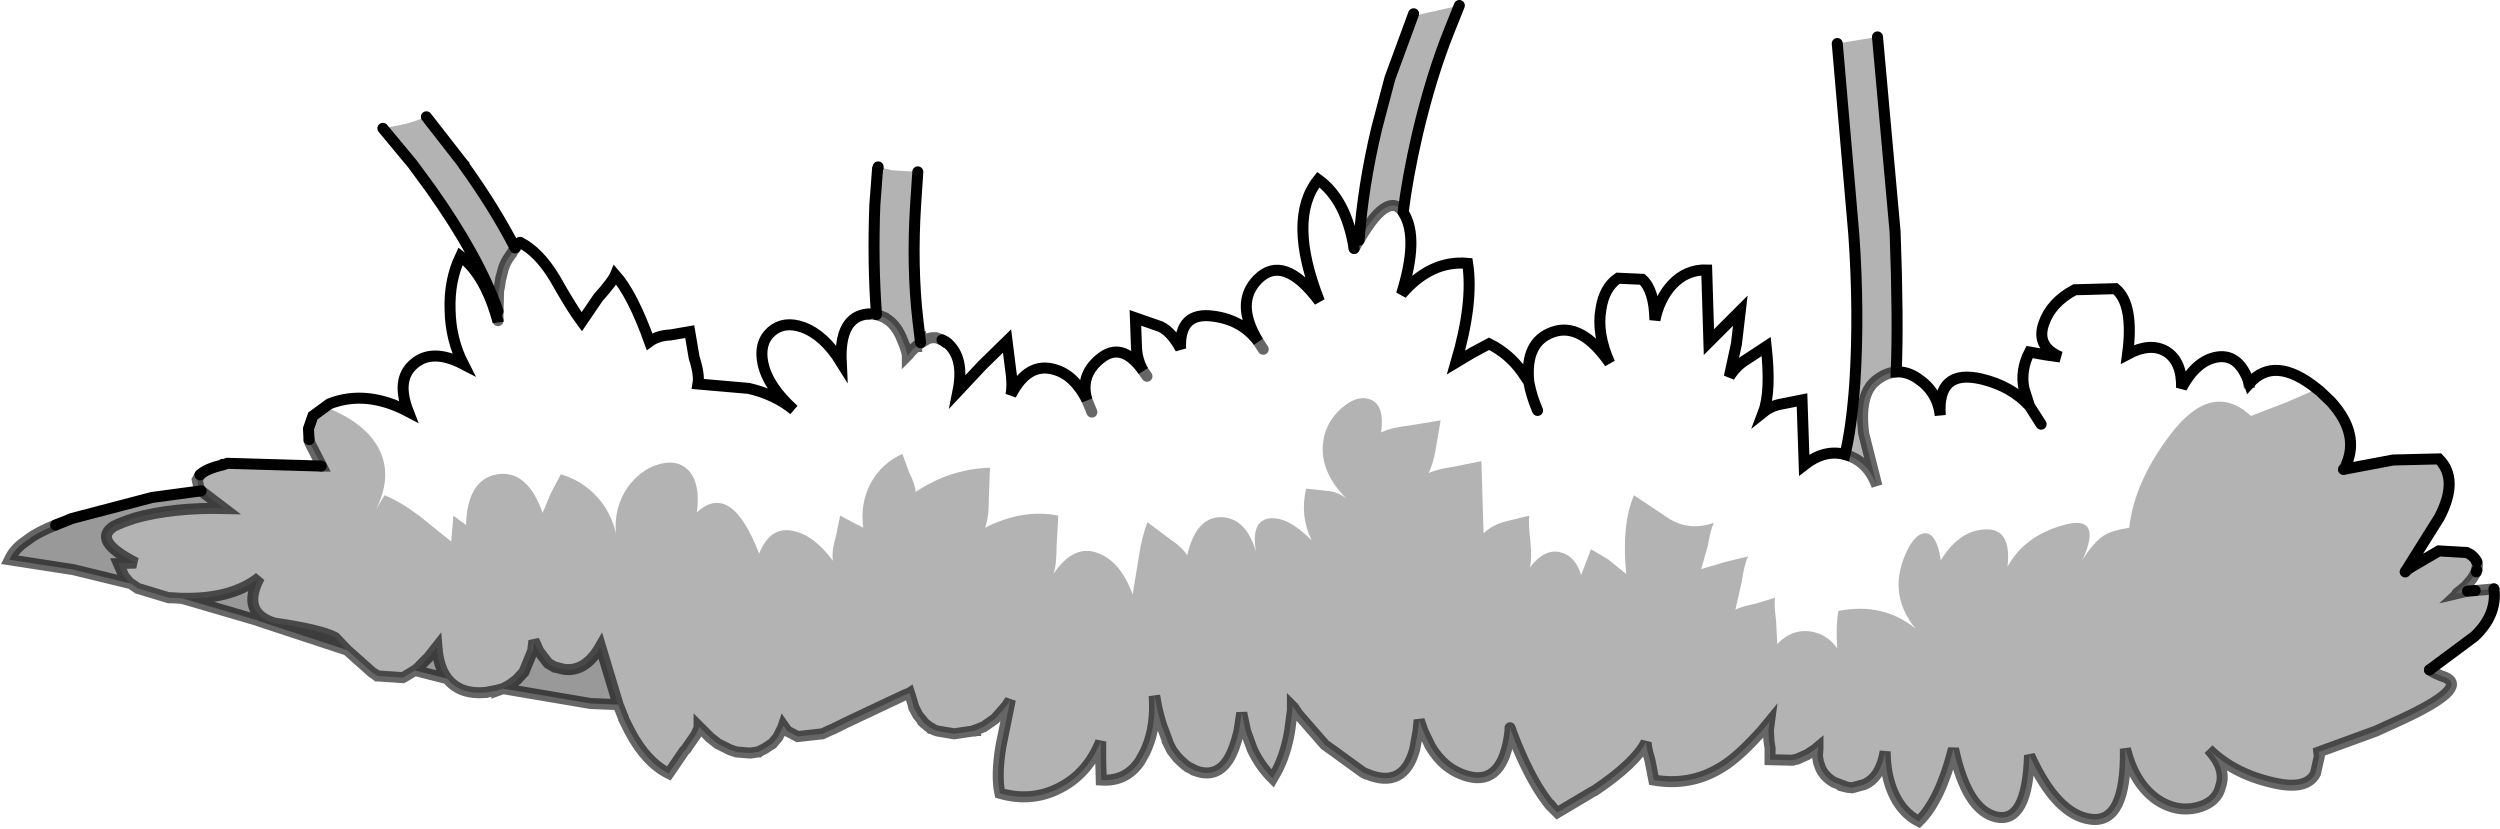 <?xml version="1.0" encoding="UTF-8" standalone="no"?>
<svg xmlns:xlink="http://www.w3.org/1999/xlink" height="75.25px" width="226.9px" xmlns="http://www.w3.org/2000/svg">
  <g transform="matrix(1.0, 0.0, 0.0, 1.0, 113.6, 37.55)">
    <path d="M9.75 -15.75 Q10.1 -20.65 11.35 -25.9 L12.55 -30.45 14.7 -36.3 14.85 -36.15 14.9 -36.15 18.85 -37.05 17.95 -34.8 Q16.3 -30.7 15.05 -25.4 14.15 -21.5 13.75 -18.3 13.15 -19.15 12.35 -18.8 L12.25 -18.75 Q11.2 -18.25 9.75 -15.75 M53.85 3.7 Q54.45 1.3 54.75 -2.85 55.15 -9.25 54.65 -16.3 L53.15 -33.6 56.8 -34.2 58.4 -16.5 Q58.7 -8.35 58.5 -3.8 57.5 -3.7 56.65 -3.0 55.1 -1.75 55.55 1.8 L56.75 6.55 Q56.0 4.45 54.15 3.8 L53.85 3.7 M99.4 4.5 L99.2 4.9 99.1 5.05 103.6 4.2 107.75 4.1 Q109.6 5.95 107.8 9.4 L104.7 14.35 104.8 14.25 105.0 14.1 105.1 14.0 107.75 12.45 110.3 12.6 Q110.95 12.9 111.2 13.45 L111.25 13.75 111.25 13.8 111.2 14.0 111.2 14.05 111.2 14.2 111.15 14.3 111.15 14.35 110.75 15.0 109.3 16.3 109.4 16.3 109.5 16.3 110.35 16.1 111.05 16.05 112.75 15.9 Q113.05 18.25 111.0 20.2 L106.9 23.25 Q107.4 23.6 108.4 23.95 110.4 24.95 104.35 27.75 L102.05 28.8 96.85 30.7 96.9 31.1 96.55 32.65 Q95.75 34.2 92.75 33.5 89.15 32.7 86.85 30.45 88.5 32.2 87.95 33.8 87.6 35.3 85.8 35.75 83.95 36.2 82.2 35.05 80.1 33.6 79.3 30.4 79.4 37.25 76.15 36.8 73.05 36.4 70.6 31.0 70.4 37.2 67.6 36.6 64.9 36.0 63.7 30.4 62.5 35.1 60.55 37.0 59.0 36.2 58.2 34.35 57.5 32.7 57.5 30.65 57.1 33.0 55.6 33.65 L54.5 33.95 53.45 33.75 54.05 33.9 52.85 33.45 Q52.0 32.95 51.65 32.2 L51.45 31.65 51.35 31.05 51.4 30.4 51.4 30.25 51.1 30.5 50.4 30.95 49.5 31.35 49.25 31.4 49.1 31.45 47.05 31.4 47.05 30.35 46.95 29.7 46.9 28.7 47.0 27.95 46.3 28.8 45.55 29.6 Q43.8 31.45 42.45 32.2 39.75 33.8 36.5 33.25 L36.15 31.45 Q35.8 30.3 35.8 29.8 34.85 31.7 31.15 34.2 L30.95 34.3 27.75 36.2 27.35 35.8 27.15 35.55 27.1 35.55 26.75 35.1 Q25.1 32.9 23.55 28.8 L23.55 28.75 23.45 28.5 23.45 28.8 Q22.85 33.8 19.6 32.9 17.45 32.3 16.2 30.15 L15.55 28.8 15.2 27.8 15.1 28.8 14.8 30.45 Q13.8 34.1 10.45 32.7 L10.1 32.55 7.35 30.55 7.2 30.45 6.65 30.05 6.6 30.0 4.2 27.25 3.8 26.65 3.7 26.55 3.7 26.9 3.45 28.8 Q3.1 30.85 2.3 32.4 L1.9 33.1 Q0.75 31.95 0.05 30.45 L-0.55 28.8 -0.9 27.15 -1.15 28.8 Q-1.55 30.5 -2.15 31.45 -3.15 32.95 -4.8 32.5 L-5.25 32.35 -5.3 32.3 -5.8 32.05 -5.85 32.0 -6.0 31.9 -6.65 31.3 -6.75 31.2 -7.25 30.55 -7.75 29.55 -7.6 29.8 -8.2 28.2 -8.4 27.5 -8.6 26.7 -8.8 25.6 -8.75 26.05 -8.85 25.6 Q-8.65 28.25 -9.5 30.3 L-9.7 30.75 -10.15 31.55 Q-11.4 33.4 -13.65 33.25 L-13.7 31.5 -13.7 29.75 Q-14.85 32.6 -17.3 33.9 -19.9 35.3 -22.85 34.45 -23.2 32.8 -22.75 30.15 L-21.9 25.95 -21.95 26.05 -22.05 26.2 -22.05 26.25 -22.15 26.35 -22.2 26.45 -22.85 27.2 -23.3 27.7 -24.3 28.4 -25.05 28.7 -25.05 28.75 -25.15 28.75 -25.2 28.8 -25.3 28.8 -27.0 29.05 -28.5 28.8 -28.8 28.7 -28.9 28.65 -29.05 28.55 -29.1 28.55 -29.3 28.4 -29.5 28.25 -29.55 28.2 -29.7 28.1 -29.85 27.9 -30.3 27.35 -30.65 26.65 -30.7 26.55 -30.7 26.5 -31.0 25.5 -31.05 25.35 -31.3 25.45 -31.55 25.55 -36.85 28.05 -37.95 28.6 -38.2 28.7 -38.95 29.05 -41.2 29.3 -42.15 28.8 -42.5 28.3 -42.55 28.45 -43.0 29.35 -43.5 29.95 -43.6 30.0 -44.2 30.4 -44.7 30.65 -44.75 30.7 -44.85 30.7 -45.5 30.8 -46.75 30.7 -47.35 30.5 -48.45 29.95 -49.15 29.4 -49.3 29.25 -50.15 28.4 -50.15 28.5 -50.45 29.15 -51.25 30.3 -51.3 30.4 -51.5 30.6 -52.9 32.65 Q-54.95 31.65 -56.45 28.8 L-57.0 27.7 -57.0 27.65 -57.5 26.4 -59.1 21.1 Q-60.45 23.45 -62.4 23.2 L-63.2 23.0 -63.25 23.0 -63.85 22.65 -64.7 21.55 -65.15 20.55 -65.15 20.65 -65.2 20.55 -65.35 21.75 -66.05 23.45 -66.7 24.15 -67.3 24.6 -67.75 24.85 -67.85 24.9 -67.95 24.95 -68.5 25.1 -69.55 25.3 Q-71.85 25.5 -73.0 24.05 -73.8 23.05 -73.95 21.15 L-74.7 22.1 -75.05 22.45 -75.5 22.9 -75.6 23.05 -75.7 23.1 -75.8 23.2 -75.95 23.3 -76.85 23.85 -77.05 23.95 -79.3 23.8 -79.35 23.8 -79.4 23.75 -79.45 23.7 -79.5 23.7 -79.55 23.65 Q-79.65 23.6 -79.8 23.5 L-82.1 21.45 -83.2 20.3 Q-84.55 19.6 -88.7 19.0 -91.75 18.05 -90.05 14.85 -92.55 16.85 -97.05 16.75 L-97.1 16.75 -97.2 16.75 -98.05 16.7 -98.3 16.7 -101.1 15.85 -101.75 15.4 -101.8 15.4 -102.35 14.75 -102.85 13.6 -101.25 13.55 Q-105.3 11.5 -103.25 10.2 -102.55 9.85 -101.3 9.45 -97.85 8.5 -93.25 8.6 L-95.35 7.0 -95.55 6.7 -95.7 6.0 -95.45 5.55 Q-94.9 5.0 -93.4 4.65 L-92.95 4.55 -84.4 4.8 -84.45 4.75 -84.4 4.75 -85.45 2.7 -85.55 2.45 -85.55 2.35 -85.6 1.45 -85.6 1.35 -85.2 0.2 -84.15 -0.65 Q-80.7 0.7 -79.4 2.85 -77.85 5.4 -79.45 8.65 L-78.7 7.4 Q-77.3 7.95 -75.5 9.3 L-72.65 11.6 -72.45 9.25 -71.3 10.1 Q-71.2 6.0 -68.5 5.5 -65.75 5.05 -64.35 9.0 L-63.6 7.2 -62.7 5.5 Q-60.8 6.05 -59.45 7.5 -58.15 8.9 -57.7 10.85 -57.9 8.55 -56.65 6.7 -55.5 5.1 -53.85 4.6 -52.15 4.1 -51.15 5.1 -50.0 6.3 -50.35 8.95 -47.25 6.1 -44.7 12.7 -43.7 10.15 -41.55 10.65 -39.7 11.05 -38.0 13.35 -38.15 12.55 -37.75 11.2 L-37.35 9.25 -35.25 10.35 Q-35.55 8.2 -34.6 6.35 -33.6 4.5 -31.7 3.65 L-31.1 5.3 Q-30.55 6.35 -30.5 7.1 -27.35 5.0 -23.75 4.9 L-23.85 7.65 Q-23.85 9.5 -24.2 10.35 -20.75 8.6 -17.55 9.25 L-17.7 11.95 Q-17.7 13.8 -18.0 14.55 -16.15 11.8 -13.95 12.65 -11.9 13.4 -10.8 16.4 L-10.25 13.05 Q-9.95 11.05 -9.45 9.85 L-7.65 11.2 Q-6.25 12.15 -5.85 12.85 -5.0 9.2 -2.55 9.4 -0.45 9.6 0.4 12.55 -0.1 9.75 1.6 9.5 3.3 9.3 5.45 11.5 4.35 9.25 4.95 6.8 L6.85 7.0 Q7.75 7.05 8.6 7.7 6.35 5.45 6.45 3.0 6.55 0.95 8.1 -0.45 9.55 -1.75 10.75 -1.3 12.1 -0.8 11.75 1.7 12.65 1.25 14.45 1.05 L17.15 0.6 16.75 2.95 Q16.5 4.55 16.05 5.4 16.7 5.05 18.4 4.8 L20.85 4.3 21.05 10.85 Q21.9 10.05 23.15 9.75 L25.2 9.25 Q25.1 9.85 25.3 11.6 25.45 13.15 25.25 13.95 26.65 12.15 28.1 12.6 29.4 12.95 29.9 14.65 L30.8 12.3 32.4 13.25 34.0 14.55 Q33.55 10.1 34.7 7.4 L38.0 9.6 Q39.85 10.65 41.95 9.9 41.65 10.5 41.4 12.0 L40.8 14.1 43.0 13.45 45.05 12.95 Q44.7 13.7 44.45 15.4 L43.9 17.8 Q44.25 17.55 45.7 17.25 L47.5 16.7 Q47.4 17.35 47.6 18.8 L47.7 20.9 Q49.0 19.55 50.65 19.75 52.2 19.95 53.15 21.3 53.0 19.45 53.25 17.9 57.3 17.1 60.25 19.5 57.55 16.2 59.6 12.2 60.4 10.75 61.25 10.85 62.2 11.0 62.55 13.3 64.2 10.6 66.55 10.5 69.0 10.35 68.6 13.9 70.1 11.1 73.7 10.1 77.3 9.1 75.4 13.3 76.4 11.65 77.35 11.05 78.05 10.6 79.65 10.35 80.1 6.25 83.3 2.0 87.1 -3.1 90.7 0.2 L93.95 -1.05 96.7 -2.25 Q98.5 -0.75 99.25 1.1 99.95 2.9 99.4 4.5 M-68.4 -9.3 Q-70.1 -14.2 -74.5 -20.4 L-76.15 -22.65 -78.85 -25.9 -77.05 -26.25 Q-76.3 -26.4 -74.9 -26.95 L-71.55 -22.65 -71.5 -22.6 -71.5 -22.55 Q-68.7 -18.65 -66.85 -15.05 L-67.2 -14.5 -67.3 -14.35 Q-67.85 -13.65 -68.05 -12.65 L-68.1 -12.5 -68.15 -12.3 -68.3 -11.35 -68.35 -11.2 -68.35 -11.05 -68.4 -9.3 M-34.05 -9.0 Q-34.4 -13.7 -34.2 -18.95 L-33.95 -22.25 -33.9 -22.35 -33.9 -22.4 -32.65 -22.1 -30.3 -21.95 -30.5 -18.95 Q-30.85 -13.35 -30.3 -8.55 L-30.05 -6.45 -30.75 -5.85 -30.95 -5.6 -31.15 -5.35 -31.2 -5.3 -31.25 -5.25 -31.25 -5.35 -31.25 -5.4 -31.35 -5.75 -31.45 -6.05 -31.5 -6.2 -31.85 -7.05 Q-32.35 -8.1 -33.05 -8.55 L-33.2 -8.65 -33.25 -8.7 -33.75 -8.9 -34.05 -9.0 M-67.2 -14.5 L-67.25 -14.45 -67.2 -14.5 M-67.3 -14.35 L-67.25 -14.45 -67.3 -14.35" fill="#000000" fill-opacity="0.298" fill-rule="evenodd" stroke="none"/>
    <path d="M13.75 -18.3 L13.8 -18.2 Q15.2 -15.95 13.6 -10.85 16.25 -13.95 19.6 -13.65 20.15 -10.1 18.55 -4.65 L20.05 -5.55 21.55 -6.35 Q23.35 -5.45 24.5 -3.85 L25.15 -2.9 Q24.8 -6.5 27.3 -7.4 29.9 -8.35 32.5 -4.6 31.3 -7.25 31.7 -9.5 32.0 -11.45 33.25 -12.3 L35.45 -12.2 Q36.55 -11.2 36.6 -8.5 37.0 -10.45 38.15 -11.7 39.45 -13.1 41.3 -13.05 L41.5 -6.5 43.0 -8.0 44.35 -9.35 44.0 -6.35 43.35 -3.35 Q43.95 -4.35 44.95 -4.95 L46.7 -6.1 Q47.15 -2.0 46.45 -0.15 47.2 -0.75 48.2 -0.9 L49.95 -1.25 50.05 1.7 50.15 4.65 Q52.0 3.2 53.85 3.7 L54.15 3.8 Q56.0 4.45 56.75 6.55 L55.55 1.8 Q55.1 -1.75 56.65 -3.0 57.5 -3.7 58.5 -3.8 59.5 -3.85 60.45 -3.2 62.25 -2.0 62.5 0.15 62.2 -4.1 66.25 -3.15 68.95 -2.5 70.6 -0.7 L70.1 -2.25 Q69.75 -3.95 70.6 -5.6 L72.0 -5.35 73.4 -5.15 Q71.15 -6.1 71.9 -8.2 72.55 -10.1 74.7 -11.25 L78.4 -11.35 Q80.1 -9.95 79.5 -5.4 81.55 -6.5 83.0 -5.65 84.45 -4.75 84.4 -2.35 85.75 -4.85 87.65 -5.15 89.65 -5.45 90.55 -2.75 92.85 -5.35 96.7 -2.25 L93.95 -1.05 90.7 0.2 Q87.1 -3.1 83.3 2.0 80.1 6.25 79.65 10.35 78.05 10.6 77.35 11.05 76.4 11.65 75.4 13.3 77.3 9.1 73.7 10.1 70.1 11.1 68.6 13.9 69.0 10.35 66.55 10.5 64.2 10.6 62.55 13.3 62.2 11.0 61.25 10.85 60.4 10.75 59.6 12.2 57.55 16.2 60.25 19.5 57.3 17.1 53.25 17.9 53.0 19.45 53.15 21.3 52.2 19.95 50.65 19.75 49.0 19.55 47.7 20.9 L47.6 18.8 Q47.4 17.35 47.5 16.7 L45.7 17.25 Q44.25 17.55 43.9 17.8 L44.45 15.4 Q44.7 13.7 45.05 12.95 L43.0 13.45 40.8 14.1 41.4 12.0 Q41.65 10.5 41.95 9.9 39.85 10.65 38.0 9.6 L34.7 7.4 Q33.55 10.1 34.0 14.55 L32.4 13.25 30.8 12.3 29.9 14.65 Q29.4 12.95 28.1 12.6 26.65 12.15 25.25 13.95 25.45 13.15 25.3 11.6 25.1 9.85 25.2 9.25 L23.15 9.75 Q21.9 10.05 21.05 10.85 L20.85 4.3 18.4 4.8 Q16.7 5.05 16.05 5.4 16.5 4.55 16.75 2.95 L17.15 0.6 14.45 1.05 Q12.65 1.25 11.75 1.7 12.1 -0.8 10.75 -1.3 9.55 -1.75 8.1 -0.45 6.55 0.95 6.45 3.0 6.35 5.45 8.6 7.7 7.75 7.05 6.85 7.0 L4.95 6.8 Q4.35 9.25 5.45 11.5 3.3 9.3 1.6 9.5 -0.1 9.75 0.4 12.55 -0.45 9.6 -2.55 9.4 -5.0 9.2 -5.85 12.85 -6.25 12.15 -7.65 11.2 L-9.45 9.85 Q-9.95 11.05 -10.25 13.05 L-10.8 16.4 Q-11.9 13.4 -13.95 12.65 -16.15 11.8 -18.0 14.55 -17.7 13.8 -17.7 11.95 L-17.55 9.25 Q-20.75 8.6 -24.2 10.35 -23.85 9.5 -23.85 7.65 L-23.75 4.9 Q-27.35 5.0 -30.5 7.1 -30.55 6.35 -31.1 5.3 L-31.7 3.65 Q-33.6 4.5 -34.6 6.35 -35.55 8.2 -35.25 10.35 L-37.35 9.25 -37.75 11.2 Q-38.15 12.55 -38.0 13.35 -39.7 11.05 -41.55 10.65 -43.7 10.15 -44.7 12.7 -47.25 6.1 -50.35 8.95 -50.0 6.3 -51.15 5.1 -52.15 4.1 -53.85 4.6 -55.5 5.1 -56.65 6.7 -57.9 8.55 -57.7 10.85 -58.15 8.9 -59.45 7.5 -60.8 6.05 -62.7 5.5 L-63.6 7.2 -64.35 9.0 Q-65.75 5.05 -68.5 5.5 -71.2 6.0 -71.3 10.1 L-72.45 9.25 -72.65 11.6 -75.5 9.3 Q-77.3 7.95 -78.7 7.4 L-79.45 8.65 Q-77.85 5.4 -79.4 2.85 -80.7 0.7 -84.15 -0.65 L-85.2 0.2 -83.7 -0.9 Q-80.35 -2.2 -76.55 -0.2 -77.7 -3.15 -76.0 -4.55 -74.35 -5.95 -71.55 -4.5 -72.7 -6.75 -72.75 -9.4 -72.85 -12.1 -71.8 -14.3 -69.55 -12.6 -68.4 -8.35 L-68.4 -8.45 -68.4 -9.2 -68.4 -9.3 -68.35 -11.05 -68.35 -11.2 -68.3 -11.35 -68.15 -12.3 -68.1 -12.4 -68.1 -12.5 -68.05 -12.65 Q-67.85 -13.65 -67.3 -14.35 L-67.2 -14.5 -67.15 -14.55 -67.05 -14.75 -66.7 -15.2 -66.4 -15.55 Q-64.7 -14.7 -63.25 -12.3 -61.7 -9.55 -60.8 -8.35 L-59.3 -10.55 Q-58.0 -12.0 -57.75 -12.6 -56.2 -10.85 -54.65 -6.55 -53.9 -7.1 -52.75 -7.15 L-51.0 -7.45 -50.6 -5.1 Q-50.1 -3.55 -50.25 -2.7 L-45.65 -2.3 Q-43.25 -1.75 -41.55 -0.35 -43.9 -2.45 -44.35 -4.55 -44.75 -6.4 -43.6 -7.45 -42.45 -8.45 -40.75 -7.85 -38.8 -7.15 -37.25 -4.65 -37.45 -8.8 -34.85 -9.05 L-34.75 -9.05 -34.7 -9.05 -34.05 -9.0 -33.75 -8.9 -33.25 -8.7 -33.2 -8.65 -33.05 -8.55 Q-32.35 -8.1 -31.85 -7.05 L-31.5 -6.2 -31.45 -6.05 -31.35 -5.75 -31.25 -5.35 -31.25 -5.25 -31.2 -5.3 -31.15 -5.35 -30.95 -5.6 -30.45 -6.1 -30.4 -6.1 -30.4 -6.15 -30.1 -6.4 -30.05 -6.4 -29.65 -6.65 -29.4 -6.8 -29.25 -6.85 -29.0 -6.9 -28.65 -6.9 -28.1 -6.7 -28.0 -6.65 -27.8 -6.5 -27.75 -6.5 -27.7 -6.45 -27.6 -6.4 Q-26.05 -5.05 -26.65 -2.05 L-24.45 -4.4 -22.2 -6.6 -21.9 -4.2 Q-21.65 -2.65 -21.85 -1.7 -20.3 -4.75 -17.85 -4.0 -16.1 -3.5 -14.95 -1.25 -15.6 -3.45 -13.8 -4.95 -11.8 -6.65 -9.85 -3.9 -10.4 -4.9 -10.45 -5.95 L-10.55 -8.7 -8.25 -7.9 Q-7.25 -7.4 -6.45 -5.9 -6.6 -9.3 -3.45 -8.85 -0.85 -8.5 0.6 -6.55 -1.55 -10.05 0.55 -12.2 2.9 -14.55 6.15 -10.2 3.2 -17.7 6.05 -21.25 8.6 -19.4 9.3 -15.0 L9.75 -15.75 Q11.2 -18.25 12.25 -18.75 L12.35 -18.8 Q13.15 -19.15 13.75 -18.3 M1.05 -5.85 L0.6 -6.55 1.05 -5.85 M25.95 -0.3 Q25.4 -1.55 25.15 -2.9 25.4 -1.55 25.95 -0.3 M90.55 -2.75 L90.5 -2.7 90.55 -2.35 90.55 -2.75 M71.65 0.95 L70.6 -0.7 71.65 0.95 M-9.5 -3.4 L-9.85 -3.9 -9.5 -3.4 M-14.5 -0.15 L-14.95 -1.25 -14.5 -0.15" fill="#ffffff" fill-opacity="0.0" fill-rule="evenodd" stroke="none"/>
    <path d="M96.7 -2.25 L96.95 -2.05 97.95 -1.1 98.25 -0.75 Q100.45 1.9 99.4 4.5 99.95 2.9 99.25 1.1 98.5 -0.75 96.7 -2.25 M110.75 15.0 L110.2 15.65 109.5 16.3 109.4 16.3 109.3 16.3 110.75 15.0 M54.5 33.95 L54.05 33.9 53.45 33.75 54.5 33.95 M10.45 32.7 L10.4 32.7 10.1 32.55 10.45 32.7 M-5.3 32.3 L-5.7 32.1 -5.8 32.05 -5.3 32.3 M-6.0 31.9 L-6.5 31.45 -6.65 31.3 -6.0 31.9 M-29.3 28.4 L-29.4 28.35 -29.5 28.25 -29.3 28.4 M-93.4 4.65 L-93.35 4.6 -93.25 4.6 -92.95 4.5 -84.45 4.75 -84.4 4.8 -92.95 4.55 -93.4 4.65 M-66.85 -15.05 L-66.7 -15.2 -67.05 -14.75 -67.15 -14.55 -67.2 -14.5 -67.15 -14.55 -67.2 -14.5 -66.85 -15.05 M90.55 -2.75 L90.55 -2.35 90.5 -2.7 90.55 -2.75 M110.2 15.65 L109.4 16.3 110.2 15.65 M-31.35 -5.75 L-31.25 -5.4 -31.25 -5.35 -31.35 -5.75 M-30.95 -5.6 L-30.75 -5.85 -30.45 -6.1 -30.95 -5.6 M-65.35 21.75 L-65.2 20.55 -65.15 20.65 -65.25 21.5 -65.35 21.75" fill="#d6d7d8" fill-rule="evenodd" stroke="none"/>
    <path d="M23.55 28.8 L23.45 28.8 23.45 28.5 23.55 28.75 23.55 28.8 23.45 28.5 23.55 28.8 M-68.85 25.2 L-69.2 25.3 -69.45 25.3 -68.85 25.2 M-79.4 23.75 L-79.5 23.7 -79.45 23.7 -79.4 23.75" fill="#e2e3e4" fill-rule="evenodd" stroke="none"/>
    <path d="M27.1 35.55 L27.05 35.5 26.75 35.1 27.1 35.55 M-24.3 28.4 L-24.95 28.7 -25.05 28.7 -24.3 28.4 M-29.1 28.55 L-29.15 28.55 -29.3 28.4 -29.1 28.55 M-29.7 28.1 L-29.85 27.95 -29.85 27.9 -29.7 28.1 M-30.3 27.35 L-30.65 26.7 -30.65 26.65 -30.3 27.35 M-68.5 25.15 L-68.85 25.2 -69.45 25.3 -69.55 25.3 -68.5 25.1 -68.5 25.15 M-30.05 -6.45 L-29.65 -6.65 -30.05 -6.4 -30.05 -6.45 M-28.0 -6.65 L-27.6 -6.4 -27.7 -6.45 -27.75 -6.5 -27.8 -6.5 -28.0 -6.65 M-75.05 22.45 L-75.35 22.8 -75.5 22.9 -75.05 22.45 M-66.7 24.15 L-67.1 24.5 -67.3 24.6 -67.1 24.5 -67.75 24.85 -67.3 24.6 -66.7 24.15 M-64.7 21.55 L-65.15 20.65 -65.15 20.55 -64.7 21.55" fill="#9fa1a4" fill-rule="evenodd" stroke="none"/>
    <path d="M-67.95 24.95 L-68.5 25.15 -68.5 25.1 -67.95 24.95 M-68.1 -12.5 L-68.1 -12.4 -68.15 -12.3 -68.1 -12.5 M-67.25 -14.45 L-67.2 -14.5 -67.25 -14.45 M-30.75 -5.85 L-30.05 -6.45 -30.05 -6.4 -30.1 -6.4 -30.4 -6.15 -30.4 -6.1 -30.45 -6.1 -30.75 -5.85" fill="#adafb2" fill-rule="evenodd" stroke="none"/>
    <path d="M-57.5 26.4 L-60.0 26.3 -67.95 24.95 -67.85 24.9 -67.75 24.85 -67.1 24.5 -66.7 24.15 -66.05 23.45 -65.35 21.75 -65.25 21.5 -65.15 20.65 -64.7 21.55 -63.85 22.65 -63.25 23.0 -63.2 23.0 -62.4 23.2 Q-60.45 23.45 -59.1 21.1 L-57.5 26.4 M-73.0 24.05 L-75.95 23.3 -75.8 23.2 -75.7 23.1 -75.6 23.05 -75.5 22.9 -75.35 22.8 -75.05 22.45 -74.7 22.1 -73.95 21.15 Q-73.8 23.05 -73.0 24.05 M-82.1 21.45 L-90.15 18.8 -90.35 18.7 -90.45 18.7 -90.6 18.65 -91.05 18.5 -97.05 16.75 Q-92.55 16.85 -90.05 14.85 -91.75 18.05 -88.7 19.0 -84.55 19.6 -83.2 20.3 L-82.1 21.45 M-101.8 15.4 L-106.95 14.15 -112.75 13.25 -112.6 12.95 Q-112.15 12.15 -111.1 11.45 -110.2 10.75 -108.55 10.1 L-107.05 9.5 -99.8 7.6 -95.35 7.0 -93.25 8.6 Q-97.85 8.5 -101.3 9.45 -102.55 9.85 -103.25 10.2 -105.3 11.5 -101.25 13.55 L-102.85 13.6 -102.35 14.75 -101.8 15.4" fill="#000000" fill-opacity="0.4" fill-rule="evenodd" stroke="none"/>
    <path d="M-90.6 18.65 L-97.1 16.75 -97.05 16.75 -91.05 18.5 -90.6 18.65" fill="#929396" fill-rule="evenodd" stroke="none"/>
    <path d="M-101.75 15.4 L-101.8 15.4 -101.75 15.4" fill="#6f7073" fill-rule="evenodd" stroke="none"/>
    <path d="M9.75 -15.75 Q10.1 -20.65 11.35 -25.9 L12.55 -30.45 14.7 -36.3 M18.85 -37.05 L17.95 -34.8 Q16.3 -30.7 15.05 -25.4 14.15 -21.5 13.75 -18.3 L13.8 -18.2 Q15.2 -15.95 13.6 -10.85 16.25 -13.95 19.6 -13.65 20.15 -10.1 18.55 -4.65 L20.05 -5.55 21.55 -6.35 Q23.35 -5.45 24.5 -3.85 L25.15 -2.9 Q24.8 -6.5 27.3 -7.4 29.9 -8.35 32.5 -4.6 31.3 -7.25 31.7 -9.5 32.0 -11.45 33.25 -12.3 L35.45 -12.2 Q36.55 -11.2 36.6 -8.5 37.0 -10.45 38.15 -11.7 39.45 -13.1 41.3 -13.05 L41.5 -6.5 43.0 -8.0 44.35 -9.35 44.0 -6.35 43.35 -3.35 Q43.95 -4.35 44.95 -4.95 L46.7 -6.1 Q47.15 -2.0 46.45 -0.15 47.2 -0.75 48.2 -0.9 L49.95 -1.25 50.05 1.7 50.15 4.65 Q52.0 3.2 53.85 3.7 54.45 1.3 54.75 -2.85 55.15 -9.25 54.65 -16.3 L53.15 -33.6 M56.8 -34.2 L58.4 -16.5 Q58.7 -8.35 58.5 -3.8 59.5 -3.85 60.45 -3.2 62.25 -2.0 62.5 0.15 62.2 -4.1 66.25 -3.15 68.95 -2.5 70.6 -0.7 L70.1 -2.25 Q69.75 -3.95 70.6 -5.6 L72.0 -5.35 73.4 -5.15 Q71.15 -6.1 71.9 -8.2 72.55 -10.1 74.7 -11.25 L78.4 -11.35 Q80.1 -9.95 79.5 -5.4 81.55 -6.5 83.0 -5.65 84.45 -4.75 84.4 -2.35 85.75 -4.85 87.65 -5.15 89.65 -5.45 90.55 -2.75 92.85 -5.35 96.7 -2.25 L96.95 -2.05 97.95 -1.1 98.25 -0.75 Q100.45 1.9 99.4 4.5 M99.1 5.05 L103.6 4.2 107.75 4.1 Q109.6 5.95 107.8 9.4 L104.7 14.35 M105.1 14.0 L107.75 12.45 110.3 12.6 Q110.95 12.9 111.2 13.45 M111.2 14.2 L111.15 14.3 111.15 14.35 M110.35 16.1 L111.05 16.05 M112.75 15.9 Q113.05 18.25 111.0 20.2 L106.9 23.25 M-108.55 10.1 L-107.05 9.5 -99.8 7.6 -95.35 7.0 M-95.45 5.55 Q-94.9 5.0 -93.4 4.65 L-93.35 4.6 -93.25 4.6 -92.95 4.5 -84.45 4.75 M-85.55 2.35 L-85.6 1.45 -85.6 1.35 -85.2 0.2 -83.7 -0.9 Q-80.35 -2.2 -76.55 -0.2 -77.7 -3.15 -76.0 -4.55 -74.35 -5.95 -71.55 -4.5 -72.7 -6.75 -72.75 -9.4 -72.85 -12.1 -71.8 -14.3 -69.55 -12.6 -68.4 -8.35 L-68.4 -8.45 M-68.4 -9.3 Q-70.1 -14.2 -74.5 -20.4 L-76.15 -22.65 -78.85 -25.9 M-74.9 -26.95 L-71.55 -22.65 -71.5 -22.6 -71.5 -22.55 Q-68.7 -18.65 -66.85 -15.05 M-66.4 -15.55 Q-64.7 -14.7 -63.25 -12.3 -61.7 -9.55 -60.8 -8.35 L-59.3 -10.55 Q-58.0 -12.0 -57.75 -12.6 -56.2 -10.85 -54.65 -6.55 -53.9 -7.1 -52.75 -7.15 L-51.0 -7.45 -50.6 -5.1 Q-50.1 -3.55 -50.25 -2.7 L-45.65 -2.3 Q-43.25 -1.75 -41.55 -0.35 -43.9 -2.45 -44.35 -4.55 -44.75 -6.4 -43.6 -7.45 -42.45 -8.45 -40.75 -7.85 -38.8 -7.15 -37.25 -4.65 -37.45 -8.8 -34.85 -9.05 L-34.75 -9.05 M-34.05 -9.0 Q-34.4 -13.7 -34.2 -18.95 L-33.95 -22.25 -33.9 -22.35 -33.9 -22.4 M-30.3 -21.95 L-30.5 -18.95 Q-30.85 -13.35 -30.3 -8.55 L-30.05 -6.45 M-28.1 -6.7 L-28.0 -6.65 -27.8 -6.5 -27.75 -6.5 -27.7 -6.45 -27.6 -6.4 Q-26.05 -5.05 -26.65 -2.05 L-24.45 -4.4 -22.2 -6.6 -21.9 -4.2 Q-21.65 -2.65 -21.85 -1.7 -20.3 -4.75 -17.85 -4.0 -16.1 -3.5 -14.95 -1.25 -15.6 -3.45 -13.8 -4.95 -11.8 -6.65 -9.85 -3.9 -10.4 -4.9 -10.45 -5.95 L-10.55 -8.7 -8.25 -7.9 Q-7.25 -7.4 -6.45 -5.9 -6.6 -9.3 -3.45 -8.85 -0.85 -8.5 0.6 -6.55 -1.55 -10.05 0.55 -12.2 2.9 -14.55 6.15 -10.2 3.2 -17.7 6.05 -21.25 8.6 -19.4 9.3 -15.0 M25.15 -2.9 Q25.4 -1.55 25.95 -0.3 M70.6 -0.7 L71.65 0.95" fill="none" stroke="#000000" stroke-linecap="round" stroke-linejoin="miter-clip" stroke-miterlimit="4.0" stroke-width="1.0"/>
    <path d="M99.4 4.5 L99.2 4.9 99.1 5.05 M104.7 14.35 L104.8 14.25 105.1 14.0 105.0 14.1 104.8 14.25 M111.2 13.45 L111.25 13.75 111.25 13.8 111.2 14.0 111.2 14.05 111.2 14.2 M111.15 14.35 L110.75 15.0 110.2 15.65 109.5 16.3 110.35 16.1 M111.05 16.05 L112.75 15.9 M106.9 23.25 Q107.4 23.6 108.4 23.95 110.4 24.95 104.35 27.75 L102.05 28.8 96.85 30.7 96.9 31.1 96.55 32.65 Q95.75 34.2 92.75 33.5 89.15 32.7 86.85 30.45 88.5 32.2 87.95 33.8 87.6 35.3 85.8 35.75 83.95 36.2 82.2 35.05 80.1 33.6 79.3 30.4 79.4 37.25 76.15 36.8 73.05 36.4 70.6 31.0 70.4 37.2 67.6 36.6 64.9 36.0 63.7 30.4 62.5 35.1 60.55 37.0 59.0 36.2 58.2 34.35 57.5 32.7 57.5 30.65 57.1 33.0 55.6 33.65 L54.5 33.95 54.05 33.9 52.85 33.45 Q52.0 32.95 51.65 32.2 L51.45 31.65 51.35 31.05 51.4 30.4 51.4 30.25 51.1 30.5 50.4 30.95 49.5 31.35 49.25 31.4 49.1 31.45 47.05 31.4 47.05 30.35 46.95 29.7 46.9 28.7 47.0 27.95 46.3 28.8 45.55 29.6 Q43.8 31.45 42.45 32.2 39.75 33.8 36.5 33.25 L36.15 31.45 Q35.8 30.3 35.8 29.8 34.85 31.7 31.15 34.2 L30.95 34.3 27.75 36.2 27.35 35.8 27.15 35.55 27.1 35.55 27.05 35.5 26.75 35.1 Q25.1 32.9 23.55 28.8 L23.45 28.8 Q22.85 33.8 19.6 32.9 17.45 32.3 16.2 30.15 L15.55 28.8 15.2 27.8 15.1 28.8 14.8 30.45 Q13.8 34.1 10.45 32.7 L10.4 32.7 10.1 32.55 7.35 30.55 7.2 30.45 6.65 30.05 6.6 30.0 4.2 27.25 3.8 26.65 3.7 26.55 3.7 26.9 3.45 28.8 Q3.1 30.85 2.3 32.4 L1.9 33.1 Q0.75 31.95 0.05 30.45 L-0.55 28.8 -0.9 27.15 -1.15 28.8 Q-1.55 30.5 -2.15 31.45 -3.15 32.95 -4.8 32.5 L-5.25 32.35 -5.3 32.3 -5.7 32.1 -5.8 32.05 -5.85 32.0 -6.0 31.9 -6.5 31.45 -6.65 31.3 -6.75 31.2 -7.25 30.55 -7.75 29.55 -7.6 29.8 -8.2 28.2 -8.4 27.5 -8.6 26.7 -8.8 25.6 -8.75 26.05 -8.85 25.6 Q-8.65 28.25 -9.5 30.3 L-9.7 30.75 -10.15 31.55 Q-11.4 33.4 -13.65 33.25 L-13.7 31.5 -13.7 29.75 Q-14.85 32.6 -17.3 33.9 -19.9 35.3 -22.85 34.45 -23.2 32.8 -22.75 30.15 L-21.9 25.95 -21.95 26.05 -22.05 26.2 -22.05 26.25 -22.15 26.35 -22.2 26.45 -22.85 27.2 -23.3 27.7 -24.3 28.4 -25.05 28.7 -25.05 28.75 -25.15 28.75 -25.2 28.8 -25.3 28.8 -27.0 29.05 -28.5 28.8 -28.8 28.7 -28.9 28.65 -29.05 28.55 -29.1 28.55 -29.15 28.55 -29.3 28.4 -29.4 28.35 -29.5 28.25 -29.55 28.2 -29.7 28.1 -29.85 27.95 -29.85 27.9 -30.3 27.35 -30.65 26.7 -30.65 26.65 -30.7 26.55 -30.7 26.5 -31.0 25.5 -31.05 25.35 -31.2 25.45 -31.55 25.55 -36.85 28.05 -37.95 28.6 -38.2 28.7 -38.95 29.05 -41.2 29.3 -42.15 28.8 -42.5 28.3 -42.55 28.45 -43.0 29.35 -43.5 29.95 -43.6 30.0 -44.2 30.4 -44.7 30.65 -44.75 30.7 -44.85 30.7 -45.5 30.8 -46.75 30.7 -47.35 30.5 -48.45 29.95 -49.15 29.4 -49.3 29.25 -50.15 28.4 -50.15 28.5 -50.45 29.15 -51.25 30.3 -51.3 30.4 -51.5 30.6 -52.9 32.65 Q-54.95 31.65 -56.45 28.8 L-57.0 27.7 -57.0 27.65 -57.5 26.4 -60.0 26.3 -67.95 24.95 -68.5 25.15 -68.5 25.1 -67.95 24.95 -67.85 24.9 -67.75 24.85 -67.3 24.6 -67.1 24.5 M-69.45 25.3 L-69.55 25.3 Q-71.85 25.5 -73.0 24.05 L-75.95 23.3 -76.85 23.85 -77.05 23.95 -79.3 23.8 -79.35 23.8 -79.4 23.75 -79.5 23.7 -79.55 23.65 Q-79.65 23.6 -79.8 23.5 L-82.1 21.45 -90.15 18.8 -90.35 18.7 -90.45 18.7 -90.6 18.65 -97.1 16.75 -97.2 16.75 -98.05 16.7 -98.3 16.7 -101.1 15.85 -101.75 15.4 -101.8 15.4 -106.95 14.15 -112.75 13.25 -112.6 12.95 Q-112.15 12.15 -111.1 11.45 -110.2 10.75 -108.55 10.1 M-95.35 7.0 L-95.55 6.7 -95.7 6.0 -95.45 5.55 M-84.45 4.75 L-84.4 4.75 -85.45 2.7 -85.55 2.45 -85.55 2.35 M-68.4 -8.45 L-68.4 -9.2 -68.4 -9.3 -68.35 -11.05 -68.35 -11.2 -68.3 -11.35 -68.15 -12.3 -68.1 -12.5 -68.1 -12.4 M-66.7 -15.2 L-66.4 -15.55 M-34.75 -9.05 L-34.7 -9.05 -34.05 -9.0 -33.75 -8.9 -33.25 -8.7 -33.2 -8.65 -33.05 -8.55 Q-32.35 -8.1 -31.85 -7.05 L-31.5 -6.2 M-30.05 -6.45 L-29.65 -6.65 -29.4 -6.8 -29.25 -6.85 -29.0 -6.9 -28.65 -6.9 -28.1 -6.7 M-28.0 -6.65 L-27.6 -6.4 M9.3 -15.0 L9.75 -15.75 Q11.2 -18.25 12.25 -18.75 L12.35 -18.8 Q13.15 -19.15 13.75 -18.3 M0.6 -6.55 L1.05 -5.85 M58.5 -3.8 Q57.5 -3.7 56.65 -3.0 55.1 -1.75 55.55 1.8 L56.75 6.55 Q56.0 4.45 54.15 3.8 L53.85 3.7 M90.55 -2.75 L90.55 -2.35 90.5 -2.7 90.55 -2.75 M109.4 16.3 L110.2 15.65 M109.5 16.3 L109.4 16.3 M54.05 33.9 L53.45 33.75 M10.1 32.55 L10.45 32.7 M23.45 28.5 L23.55 28.8 M23.55 28.75 L23.45 28.5 23.45 28.8 M27.1 35.55 L26.75 35.1 M-67.15 -14.55 L-67.05 -14.75 -66.7 -15.2 M-67.2 -14.5 L-67.15 -14.55 -67.2 -14.5 -67.3 -14.35 Q-67.85 -13.65 -68.05 -12.65 L-68.1 -12.5 M-67.2 -14.5 L-67.25 -14.45 -67.3 -14.35 M-31.45 -6.05 L-31.35 -5.75 -31.25 -5.4 -31.25 -5.35 -31.25 -5.25 -31.2 -5.3 -31.15 -5.35 -30.95 -5.6 -30.75 -5.85 -30.05 -6.45 -30.05 -6.4 -29.65 -6.65 M-30.95 -5.6 L-30.45 -6.1 -30.4 -6.1 -30.4 -6.15 -30.1 -6.4 -30.05 -6.4 M-31.25 -5.35 L-31.35 -5.75 M-14.95 -1.25 L-14.5 -0.15 M-9.85 -3.9 L-9.5 -3.4 M-29.5 28.25 L-29.3 28.4 -29.1 28.55 M-29.85 27.9 L-29.7 28.1 M-31.55 25.55 L-31.3 25.45 -31.05 25.35 M-30.65 26.65 L-30.3 27.35 M-5.8 32.05 L-5.3 32.3 M-79.4 23.75 L-79.45 23.7 M-75.05 22.45 L-75.5 22.9 -75.6 23.05 -75.7 23.1 -75.8 23.2 -75.95 23.3 M-73.0 24.05 Q-73.8 23.05 -73.95 21.15 L-74.7 22.1 -75.05 22.45 M-66.7 24.15 L-67.3 24.6 M-65.35 21.75 L-66.05 23.45 -66.7 24.15 M-64.7 21.55 L-65.15 20.55 -65.15 20.65 -65.25 21.5 -65.35 21.75 M-57.5 26.4 L-59.1 21.1 Q-60.45 23.45 -62.4 23.2 L-63.2 23.0 -63.25 23.0 -63.85 22.65 -64.7 21.55 M-69.55 25.3 L-68.5 25.1 M-101.8 15.4 L-102.35 14.75 -102.85 13.6 -101.25 13.55 Q-105.3 11.5 -103.25 10.2 -102.55 9.85 -101.3 9.45 -97.85 8.5 -93.25 8.6 L-95.35 7.0 M-97.1 16.75 L-97.05 16.75 Q-92.55 16.85 -90.05 14.85 -91.75 18.05 -88.7 19.0 -84.55 19.6 -83.2 20.3 L-82.1 21.45 M-97.05 16.75 L-91.05 18.5 M-101.8 15.4 L-101.75 15.4" fill="none" stroke="#000000" stroke-linecap="round" stroke-linejoin="miter-clip" stroke-miterlimit="4.0" stroke-opacity="0.6" stroke-width="1.0"/>
  </g>
</svg>
